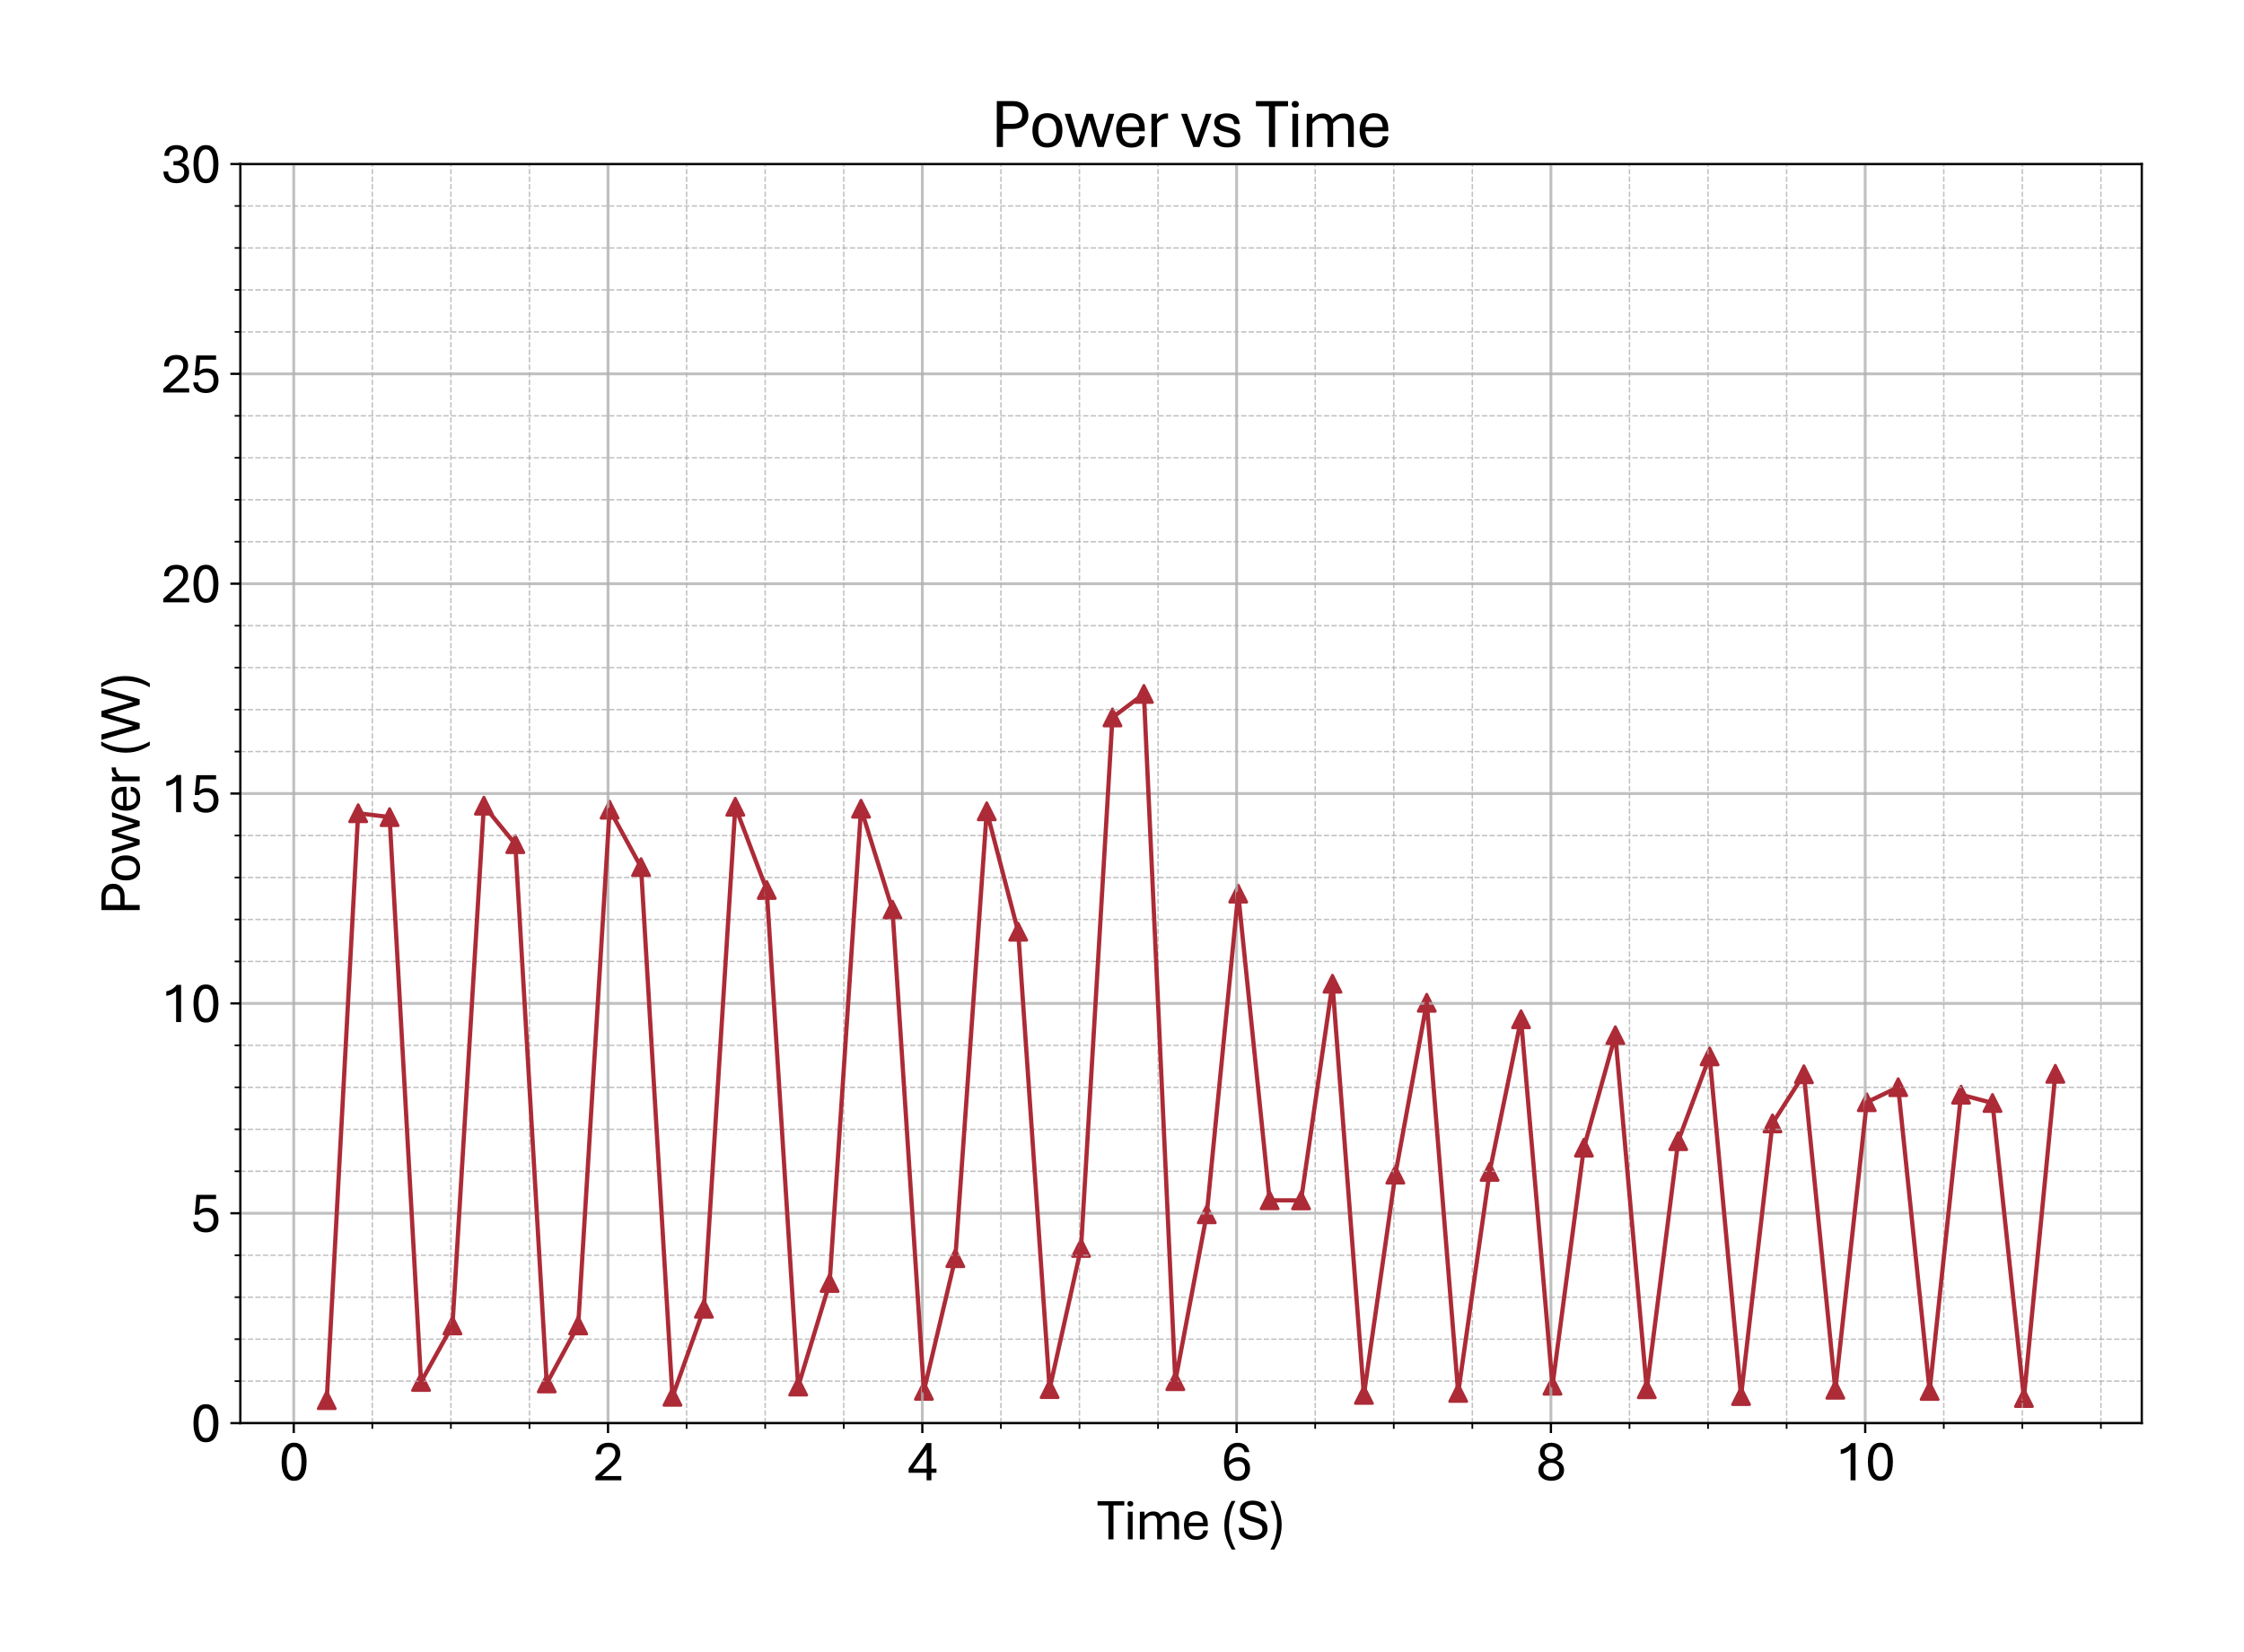 <?xml version="1.0" encoding="utf-8" standalone="no"?>
<!DOCTYPE svg PUBLIC "-//W3C//DTD SVG 1.1//EN"
  "http://www.w3.org/Graphics/SVG/1.1/DTD/svg11.dtd">
<svg xmlns:xlink="http://www.w3.org/1999/xlink" width="790.228pt" height="581.771pt" viewBox="0 0 790.228 581.771" xmlns="http://www.w3.org/2000/svg" version="1.1">
 <defs>
  <style type="text/css">*{stroke-linejoin: round; stroke-linecap: butt}</style>
 </defs>
 <g id="figure_1">
  <g id="patch_1">
   <path d="M 0 581.771 
L 790.228 581.771 
L 790.228 0 
L 0 0 
z
" style="fill: #ffffff"/>
  </g>
  <g id="axes_1">
   <g id="patch_2">
    <path d="M 84.628 501.293 
L 754.228 501.293 
L 754.228 57.773 
L 84.628 57.773 
z
" style="fill: #ffffff"/>
   </g>
   <g id="PathCollection_1">
    <defs>
     <path id="m6d8059a007" d="M 0 -3 
L -3 3 
L 3 3 
z
" style="stroke: #ac2b37"/>
    </defs>
    <g clip-path="url(#p58ce7a66bc)">
     <use xlink:href="#m6d8059a007" x="115.064" y="493.206" style="fill: #ac2b37; stroke: #ac2b37"/>
     <use xlink:href="#m6d8059a007" x="126.132" y="286.466" style="fill: #ac2b37; stroke: #ac2b37"/>
     <use xlink:href="#m6d8059a007" x="137.2" y="287.826" style="fill: #ac2b37; stroke: #ac2b37"/>
     <use xlink:href="#m6d8059a007" x="148.268" y="486.804" style="fill: #ac2b37; stroke: #ac2b37"/>
     <use xlink:href="#m6d8059a007" x="159.336" y="466.89" style="fill: #ac2b37; stroke: #ac2b37"/>
     <use xlink:href="#m6d8059a007" x="170.403" y="283.805" style="fill: #ac2b37; stroke: #ac2b37"/>
     <use xlink:href="#m6d8059a007" x="181.471" y="297.362" style="fill: #ac2b37; stroke: #ac2b37"/>
     <use xlink:href="#m6d8059a007" x="192.539" y="487.322" style="fill: #ac2b37; stroke: #ac2b37"/>
     <use xlink:href="#m6d8059a007" x="203.607" y="466.89" style="fill: #ac2b37; stroke: #ac2b37"/>
     <use xlink:href="#m6d8059a007" x="214.674" y="285.21" style="fill: #ac2b37; stroke: #ac2b37"/>
     <use xlink:href="#m6d8059a007" x="225.742" y="305.449" style="fill: #ac2b37; stroke: #ac2b37"/>
     <use xlink:href="#m6d8059a007" x="236.81" y="492.023" style="fill: #ac2b37; stroke: #ac2b37"/>
     <use xlink:href="#m6d8059a007" x="247.878" y="461.021" style="fill: #ac2b37; stroke: #ac2b37"/>
     <use xlink:href="#m6d8059a007" x="258.945" y="284.175" style="fill: #ac2b37; stroke: #ac2b37"/>
     <use xlink:href="#m6d8059a007" x="270.013" y="313.491" style="fill: #ac2b37; stroke: #ac2b37"/>
     <use xlink:href="#m6d8059a007" x="281.081" y="488.43" style="fill: #ac2b37; stroke: #ac2b37"/>
     <use xlink:href="#m6d8059a007" x="292.149" y="451.944" style="fill: #ac2b37; stroke: #ac2b37"/>
     <use xlink:href="#m6d8059a007" x="303.217" y="284.87" style="fill: #ac2b37; stroke: #ac2b37"/>
     <use xlink:href="#m6d8059a007" x="314.284" y="320.425" style="fill: #ac2b37; stroke: #ac2b37"/>
     <use xlink:href="#m6d8059a007" x="325.352" y="489.924" style="fill: #ac2b37; stroke: #ac2b37"/>
     <use xlink:href="#m6d8059a007" x="336.42" y="443.191" style="fill: #ac2b37; stroke: #ac2b37"/>
     <use xlink:href="#m6d8059a007" x="347.488" y="285.786" style="fill: #ac2b37; stroke: #ac2b37"/>
     <use xlink:href="#m6d8059a007" x="358.555" y="328.201" style="fill: #ac2b37; stroke: #ac2b37"/>
     <use xlink:href="#m6d8059a007" x="369.623" y="489.317" style="fill: #ac2b37; stroke: #ac2b37"/>
     <use xlink:href="#m6d8059a007" x="380.691" y="439.599" style="fill: #ac2b37; stroke: #ac2b37"/>
     <use xlink:href="#m6d8059a007" x="391.759" y="252.714" style="fill: #ac2b37; stroke: #ac2b37"/>
     <use xlink:href="#m6d8059a007" x="402.826" y="244.435" style="fill: #ac2b37; stroke: #ac2b37"/>
     <use xlink:href="#m6d8059a007" x="413.894" y="486.523" style="fill: #ac2b37; stroke: #ac2b37"/>
     <use xlink:href="#m6d8059a007" x="424.962" y="427.727" style="fill: #ac2b37; stroke: #ac2b37"/>
     <use xlink:href="#m6d8059a007" x="436.03" y="314.778" style="fill: #ac2b37; stroke: #ac2b37"/>
     <use xlink:href="#m6d8059a007" x="447.098" y="422.804" style="fill: #ac2b37; stroke: #ac2b37"/>
     <use xlink:href="#m6d8059a007" x="458.165" y="422.834" style="fill: #ac2b37; stroke: #ac2b37"/>
     <use xlink:href="#m6d8059a007" x="469.233" y="346.519" style="fill: #ac2b37; stroke: #ac2b37"/>
     <use xlink:href="#m6d8059a007" x="480.301" y="491.358" style="fill: #ac2b37; stroke: #ac2b37"/>
     <use xlink:href="#m6d8059a007" x="491.369" y="413.771" style="fill: #ac2b37; stroke: #ac2b37"/>
     <use xlink:href="#m6d8059a007" x="502.436" y="353.231" style="fill: #ac2b37; stroke: #ac2b37"/>
     <use xlink:href="#m6d8059a007" x="513.504" y="490.663" style="fill: #ac2b37; stroke: #ac2b37"/>
     <use xlink:href="#m6d8059a007" x="524.572" y="412.81" style="fill: #ac2b37; stroke: #ac2b37"/>
     <use xlink:href="#m6d8059a007" x="535.64" y="359.041" style="fill: #ac2b37; stroke: #ac2b37"/>
     <use xlink:href="#m6d8059a007" x="546.707" y="488.12" style="fill: #ac2b37; stroke: #ac2b37"/>
     <use xlink:href="#m6d8059a007" x="557.775" y="404.25" style="fill: #ac2b37; stroke: #ac2b37"/>
     <use xlink:href="#m6d8059a007" x="568.843" y="364.674" style="fill: #ac2b37; stroke: #ac2b37"/>
     <use xlink:href="#m6d8059a007" x="579.911" y="489.377" style="fill: #ac2b37; stroke: #ac2b37"/>
     <use xlink:href="#m6d8059a007" x="590.979" y="401.974" style="fill: #ac2b37; stroke: #ac2b37"/>
     <use xlink:href="#m6d8059a007" x="602.046" y="372.125" style="fill: #ac2b37; stroke: #ac2b37"/>
     <use xlink:href="#m6d8059a007" x="613.114" y="491.772" style="fill: #ac2b37; stroke: #ac2b37"/>
     <use xlink:href="#m6d8059a007" x="624.182" y="395.72" style="fill: #ac2b37; stroke: #ac2b37"/>
     <use xlink:href="#m6d8059a007" x="635.25" y="378.423" style="fill: #ac2b37; stroke: #ac2b37"/>
     <use xlink:href="#m6d8059a007" x="646.317" y="489.539" style="fill: #ac2b37; stroke: #ac2b37"/>
     <use xlink:href="#m6d8059a007" x="657.385" y="388.269" style="fill: #ac2b37; stroke: #ac2b37"/>
     <use xlink:href="#m6d8059a007" x="668.453" y="382.961" style="fill: #ac2b37; stroke: #ac2b37"/>
     <use xlink:href="#m6d8059a007" x="679.521" y="489.968" style="fill: #ac2b37; stroke: #ac2b37"/>
     <use xlink:href="#m6d8059a007" x="690.588" y="385.608" style="fill: #ac2b37; stroke: #ac2b37"/>
     <use xlink:href="#m6d8059a007" x="701.656" y="388.535" style="fill: #ac2b37; stroke: #ac2b37"/>
     <use xlink:href="#m6d8059a007" x="712.724" y="492.452" style="fill: #ac2b37; stroke: #ac2b37"/>
     <use xlink:href="#m6d8059a007" x="723.792" y="378.26" style="fill: #ac2b37; stroke: #ac2b37"/>
    </g>
   </g>
   <g id="matplotlib.axis_1">
    <g id="xtick_1">
     <g id="line2d_1">
      <path d="M 103.443 501.293 
L 103.443 57.773 
" clip-path="url(#p58ce7a66bc)" style="fill: none; stroke: #b0b0b0; stroke-opacity: 0.8; stroke-linecap: square"/>
     </g>
     <g id="line2d_2">
      <defs>
       <path id="m9c17722f0d" d="M 0 0 
L 0 3.5 
" style="stroke: #000000; stroke-width: 0.8"/>
      </defs>
      <g>
       <use xlink:href="#m9c17722f0d" x="103.443" y="501.293" style="stroke: #000000; stroke-width: 0.8"/>
      </g>
     </g>
     <g id="text_1">
      <!-- 0 -->
      <g transform="translate(98.214 521.436) scale(0.2 -0.2)">
       <defs>
        <path id="AptosDisplay-30" d="M 1672 -56 
Q 1291 -56 1028 105 
Q 766 266 605 552 
Q 444 838 372 1216 
Q 300 1594 300 2031 
Q 300 2475 372 2856 
Q 444 3238 605 3525 
Q 766 3813 1028 3973 
Q 1291 4134 1672 4134 
Q 2053 4134 2317 3975 
Q 2581 3816 2742 3527 
Q 2903 3238 2975 2858 
Q 3047 2478 3047 2038 
Q 3047 1597 2975 1217 
Q 2903 838 2742 552 
Q 2581 266 2318 105 
Q 2056 -56 1672 -56 
z
M 1672 409 
Q 1916 409 2073 550 
Q 2231 691 2322 925 
Q 2413 1159 2448 1448 
Q 2484 1738 2484 2038 
Q 2484 2338 2448 2628 
Q 2413 2919 2322 3153 
Q 2231 3388 2073 3527 
Q 1916 3666 1669 3666 
Q 1428 3666 1268 3527 
Q 1109 3388 1020 3153 
Q 931 2919 893 2628 
Q 856 2338 856 2038 
Q 856 1741 893 1450 
Q 931 1159 1020 925 
Q 1109 691 1268 550 
Q 1428 409 1672 409 
z
" transform="scale(0.016)"/>
       </defs>
       <use xlink:href="#AptosDisplay-30"/>
      </g>
     </g>
    </g>
    <g id="xtick_2">
     <g id="line2d_3">
      <path d="M 214.121 501.293 
L 214.121 57.773 
" clip-path="url(#p58ce7a66bc)" style="fill: none; stroke: #b0b0b0; stroke-opacity: 0.8; stroke-linecap: square"/>
     </g>
     <g id="line2d_4">
      <g>
       <use xlink:href="#m9c17722f0d" x="214.121" y="501.293" style="stroke: #000000; stroke-width: 0.8"/>
      </g>
     </g>
     <g id="text_2">
      <!-- 2 -->
      <g transform="translate(208.891 521.436) scale(0.2 -0.2)">
       <defs>
        <path id="AptosDisplay-32" d="M 247 0 
L 247 413 
L 1725 1741 
Q 2100 2081 2269 2351 
Q 2438 2622 2438 2938 
Q 2438 3256 2263 3461 
Q 2088 3666 1691 3666 
Q 1247 3666 1055 3439 
Q 863 3213 863 2869 
L 341 2869 
Q 341 3250 491 3534 
Q 641 3819 941 3975 
Q 1241 4131 1691 4131 
Q 2103 4131 2390 3986 
Q 2678 3841 2828 3578 
Q 2978 3316 2978 2959 
Q 2978 2638 2853 2375 
Q 2728 2113 2517 1883 
Q 2306 1653 2044 1425 
L 959 463 
L 3097 463 
L 3097 0 
L 247 0 
z
" transform="scale(0.016)"/>
       </defs>
       <use xlink:href="#AptosDisplay-32"/>
      </g>
     </g>
    </g>
    <g id="xtick_3">
     <g id="line2d_5">
      <path d="M 324.799 501.293 
L 324.799 57.773 
" clip-path="url(#p58ce7a66bc)" style="fill: none; stroke: #b0b0b0; stroke-opacity: 0.8; stroke-linecap: square"/>
     </g>
     <g id="line2d_6">
      <g>
       <use xlink:href="#m9c17722f0d" x="324.799" y="501.293" style="stroke: #000000; stroke-width: 0.8"/>
      </g>
     </g>
     <g id="text_3">
      <!-- 4 -->
      <g transform="translate(319.569 521.436) scale(0.2 -0.2)">
       <defs>
        <path id="AptosDisplay-34" d="M 2106 0 
L 2106 825 
L 125 825 
L 125 1297 
L 2100 4103 
L 2631 4103 
L 2631 1284 
L 3191 1284 
L 3191 825 
L 2631 825 
L 2631 0 
L 2106 0 
z
M 638 1284 
L 2113 1284 
L 2113 3369 
L 638 1284 
z
" transform="scale(0.016)"/>
       </defs>
       <use xlink:href="#AptosDisplay-34"/>
      </g>
     </g>
    </g>
    <g id="xtick_4">
     <g id="line2d_7">
      <path d="M 435.476 501.293 
L 435.476 57.773 
" clip-path="url(#p58ce7a66bc)" style="fill: none; stroke: #b0b0b0; stroke-opacity: 0.8; stroke-linecap: square"/>
     </g>
     <g id="line2d_8">
      <g>
       <use xlink:href="#m9c17722f0d" x="435.476" y="501.293" style="stroke: #000000; stroke-width: 0.8"/>
      </g>
     </g>
     <g id="text_4">
      <!-- 6 -->
      <g transform="translate(430.247 521.436) scale(0.2 -0.2)">
       <defs>
        <path id="AptosDisplay-36" d="M 1759 -56 
Q 1325 -56 984 151 
Q 644 359 447 815 
Q 250 1272 250 2013 
Q 250 2738 439 3206 
Q 628 3675 968 3903 
Q 1309 4131 1759 4131 
Q 2253 4131 2595 3875 
Q 2938 3619 3034 3097 
L 2503 3097 
Q 2441 3388 2250 3534 
Q 2059 3681 1759 3681 
Q 1306 3681 1047 3279 
Q 788 2878 788 2013 
L 788 1850 
Q 788 1313 922 992 
Q 1056 672 1279 531 
Q 1503 391 1763 391 
Q 2175 391 2369 644 
Q 2563 897 2563 1272 
Q 2563 1650 2373 1869 
Q 2184 2088 1838 2088 
Q 1422 2088 1114 1897 
Q 806 1706 644 1456 
L 597 1856 
Q 728 2047 922 2201 
Q 1116 2356 1362 2447 
Q 1609 2538 1909 2538 
Q 2253 2538 2523 2395 
Q 2794 2253 2951 1975 
Q 3109 1697 3109 1291 
Q 3109 897 2951 592 
Q 2794 288 2492 116 
Q 2191 -56 1759 -56 
z
" transform="scale(0.016)"/>
       </defs>
       <use xlink:href="#AptosDisplay-36"/>
      </g>
     </g>
    </g>
    <g id="xtick_5">
     <g id="line2d_9">
      <path d="M 546.154 501.293 
L 546.154 57.773 
" clip-path="url(#p58ce7a66bc)" style="fill: none; stroke: #b0b0b0; stroke-opacity: 0.8; stroke-linecap: square"/>
     </g>
     <g id="line2d_10">
      <g>
       <use xlink:href="#m9c17722f0d" x="546.154" y="501.293" style="stroke: #000000; stroke-width: 0.8"/>
      </g>
     </g>
     <g id="text_5">
      <!-- 8 -->
      <g transform="translate(540.924 521.436) scale(0.2 -0.2)">
       <defs>
        <path id="AptosDisplay-38" d="M 1675 -56 
Q 1391 -56 1137 16 
Q 884 88 686 234 
Q 488 381 373 606 
Q 259 831 259 1141 
Q 259 1531 495 1797 
Q 731 2063 1084 2150 
Q 781 2250 604 2490 
Q 428 2731 428 3081 
Q 428 3447 609 3681 
Q 791 3916 1075 4025 
Q 1359 4134 1669 4134 
Q 1981 4134 2265 4023 
Q 2550 3913 2733 3680 
Q 2916 3447 2916 3081 
Q 2916 2725 2716 2481 
Q 2516 2238 2238 2150 
Q 2606 2063 2843 1800 
Q 3081 1538 3081 1141 
Q 3081 831 2968 606 
Q 2856 381 2661 234 
Q 2466 88 2211 16 
Q 1956 -56 1675 -56 
z
M 1672 388 
Q 1909 388 2109 470 
Q 2309 553 2429 725 
Q 2550 897 2550 1163 
Q 2550 1416 2426 1587 
Q 2303 1759 2104 1846 
Q 1906 1934 1672 1928 
Q 1453 1934 1253 1850 
Q 1053 1766 926 1594 
Q 800 1422 800 1163 
Q 800 775 1058 581 
Q 1316 388 1672 388 
z
M 1672 2363 
Q 1863 2356 2030 2434 
Q 2197 2513 2300 2667 
Q 2403 2822 2403 3050 
Q 2403 3388 2189 3544 
Q 1975 3700 1675 3700 
Q 1484 3700 1317 3631 
Q 1150 3563 1047 3419 
Q 944 3275 944 3050 
Q 944 2825 1048 2670 
Q 1153 2516 1320 2436 
Q 1488 2356 1672 2363 
z
" transform="scale(0.016)"/>
       </defs>
       <use xlink:href="#AptosDisplay-38"/>
      </g>
     </g>
    </g>
    <g id="xtick_6">
     <g id="line2d_11">
      <path d="M 656.832 501.293 
L 656.832 57.773 
" clip-path="url(#p58ce7a66bc)" style="fill: none; stroke: #b0b0b0; stroke-opacity: 0.8; stroke-linecap: square"/>
     </g>
     <g id="line2d_12">
      <g>
       <use xlink:href="#m9c17722f0d" x="656.832" y="501.293" style="stroke: #000000; stroke-width: 0.8"/>
      </g>
     </g>
     <g id="text_6">
      <!-- 10 -->
      <g transform="translate(646.372 521.436) scale(0.2 -0.2)">
       <defs>
        <path id="AptosDisplay-31" d="M 1659 0 
L 1659 3425 
Q 1575 3309 1420 3201 
Q 1266 3094 1052 3009 
Q 838 2925 578 2888 
L 578 3381 
Q 834 3425 1057 3540 
Q 1281 3656 1453 3806 
Q 1625 3956 1719 4094 
L 2206 4094 
L 2206 0 
L 1659 0 
z
" transform="scale(0.016)"/>
       </defs>
       <use xlink:href="#AptosDisplay-31"/>
       <use xlink:href="#AptosDisplay-30" x="52.295"/>
      </g>
     </g>
    </g>
    <g id="xtick_7">
     <g id="line2d_13">
      <path d="M 131.113 501.293 
L 131.113 57.773 
" clip-path="url(#p58ce7a66bc)" style="fill: none; stroke-dasharray: 1.85,0.8; stroke-dashoffset: 0; stroke: #b0b0b0; stroke-opacity: 0.8; stroke-width: 0.5"/>
     </g>
     <g id="line2d_14">
      <defs>
       <path id="m9aaca97624" d="M 0 0 
L 0 2 
" style="stroke: #000000; stroke-width: 0.6"/>
      </defs>
      <g>
       <use xlink:href="#m9aaca97624" x="131.113" y="501.293" style="stroke: #000000; stroke-width: 0.6"/>
      </g>
     </g>
    </g>
    <g id="xtick_8">
     <g id="line2d_15">
      <path d="M 158.782 501.293 
L 158.782 57.773 
" clip-path="url(#p58ce7a66bc)" style="fill: none; stroke-dasharray: 1.85,0.8; stroke-dashoffset: 0; stroke: #b0b0b0; stroke-opacity: 0.8; stroke-width: 0.5"/>
     </g>
     <g id="line2d_16">
      <g>
       <use xlink:href="#m9aaca97624" x="158.782" y="501.293" style="stroke: #000000; stroke-width: 0.6"/>
      </g>
     </g>
    </g>
    <g id="xtick_9">
     <g id="line2d_17">
      <path d="M 186.452 501.293 
L 186.452 57.773 
" clip-path="url(#p58ce7a66bc)" style="fill: none; stroke-dasharray: 1.85,0.8; stroke-dashoffset: 0; stroke: #b0b0b0; stroke-opacity: 0.8; stroke-width: 0.5"/>
     </g>
     <g id="line2d_18">
      <g>
       <use xlink:href="#m9aaca97624" x="186.452" y="501.293" style="stroke: #000000; stroke-width: 0.6"/>
      </g>
     </g>
    </g>
    <g id="xtick_10">
     <g id="line2d_19">
      <path d="M 241.79 501.293 
L 241.79 57.773 
" clip-path="url(#p58ce7a66bc)" style="fill: none; stroke-dasharray: 1.85,0.8; stroke-dashoffset: 0; stroke: #b0b0b0; stroke-opacity: 0.8; stroke-width: 0.5"/>
     </g>
     <g id="line2d_20">
      <g>
       <use xlink:href="#m9aaca97624" x="241.79" y="501.293" style="stroke: #000000; stroke-width: 0.6"/>
      </g>
     </g>
    </g>
    <g id="xtick_11">
     <g id="line2d_21">
      <path d="M 269.46 501.293 
L 269.46 57.773 
" clip-path="url(#p58ce7a66bc)" style="fill: none; stroke-dasharray: 1.85,0.8; stroke-dashoffset: 0; stroke: #b0b0b0; stroke-opacity: 0.8; stroke-width: 0.5"/>
     </g>
     <g id="line2d_22">
      <g>
       <use xlink:href="#m9aaca97624" x="269.46" y="501.293" style="stroke: #000000; stroke-width: 0.6"/>
      </g>
     </g>
    </g>
    <g id="xtick_12">
     <g id="line2d_23">
      <path d="M 297.129 501.293 
L 297.129 57.773 
" clip-path="url(#p58ce7a66bc)" style="fill: none; stroke-dasharray: 1.85,0.8; stroke-dashoffset: 0; stroke: #b0b0b0; stroke-opacity: 0.8; stroke-width: 0.5"/>
     </g>
     <g id="line2d_24">
      <g>
       <use xlink:href="#m9aaca97624" x="297.129" y="501.293" style="stroke: #000000; stroke-width: 0.6"/>
      </g>
     </g>
    </g>
    <g id="xtick_13">
     <g id="line2d_25">
      <path d="M 352.468 501.293 
L 352.468 57.773 
" clip-path="url(#p58ce7a66bc)" style="fill: none; stroke-dasharray: 1.85,0.8; stroke-dashoffset: 0; stroke: #b0b0b0; stroke-opacity: 0.8; stroke-width: 0.5"/>
     </g>
     <g id="line2d_26">
      <g>
       <use xlink:href="#m9aaca97624" x="352.468" y="501.293" style="stroke: #000000; stroke-width: 0.6"/>
      </g>
     </g>
    </g>
    <g id="xtick_14">
     <g id="line2d_27">
      <path d="M 380.138 501.293 
L 380.138 57.773 
" clip-path="url(#p58ce7a66bc)" style="fill: none; stroke-dasharray: 1.85,0.8; stroke-dashoffset: 0; stroke: #b0b0b0; stroke-opacity: 0.8; stroke-width: 0.5"/>
     </g>
     <g id="line2d_28">
      <g>
       <use xlink:href="#m9aaca97624" x="380.138" y="501.293" style="stroke: #000000; stroke-width: 0.6"/>
      </g>
     </g>
    </g>
    <g id="xtick_15">
     <g id="line2d_29">
      <path d="M 407.807 501.293 
L 407.807 57.773 
" clip-path="url(#p58ce7a66bc)" style="fill: none; stroke-dasharray: 1.85,0.8; stroke-dashoffset: 0; stroke: #b0b0b0; stroke-opacity: 0.8; stroke-width: 0.5"/>
     </g>
     <g id="line2d_30">
      <g>
       <use xlink:href="#m9aaca97624" x="407.807" y="501.293" style="stroke: #000000; stroke-width: 0.6"/>
      </g>
     </g>
    </g>
    <g id="xtick_16">
     <g id="line2d_31">
      <path d="M 463.146 501.293 
L 463.146 57.773 
" clip-path="url(#p58ce7a66bc)" style="fill: none; stroke-dasharray: 1.85,0.8; stroke-dashoffset: 0; stroke: #b0b0b0; stroke-opacity: 0.8; stroke-width: 0.5"/>
     </g>
     <g id="line2d_32">
      <g>
       <use xlink:href="#m9aaca97624" x="463.146" y="501.293" style="stroke: #000000; stroke-width: 0.6"/>
      </g>
     </g>
    </g>
    <g id="xtick_17">
     <g id="line2d_33">
      <path d="M 490.815 501.293 
L 490.815 57.773 
" clip-path="url(#p58ce7a66bc)" style="fill: none; stroke-dasharray: 1.85,0.8; stroke-dashoffset: 0; stroke: #b0b0b0; stroke-opacity: 0.8; stroke-width: 0.5"/>
     </g>
     <g id="line2d_34">
      <g>
       <use xlink:href="#m9aaca97624" x="490.815" y="501.293" style="stroke: #000000; stroke-width: 0.6"/>
      </g>
     </g>
    </g>
    <g id="xtick_18">
     <g id="line2d_35">
      <path d="M 518.485 501.293 
L 518.485 57.773 
" clip-path="url(#p58ce7a66bc)" style="fill: none; stroke-dasharray: 1.85,0.8; stroke-dashoffset: 0; stroke: #b0b0b0; stroke-opacity: 0.8; stroke-width: 0.5"/>
     </g>
     <g id="line2d_36">
      <g>
       <use xlink:href="#m9aaca97624" x="518.485" y="501.293" style="stroke: #000000; stroke-width: 0.6"/>
      </g>
     </g>
    </g>
    <g id="xtick_19">
     <g id="line2d_37">
      <path d="M 573.823 501.293 
L 573.823 57.773 
" clip-path="url(#p58ce7a66bc)" style="fill: none; stroke-dasharray: 1.85,0.8; stroke-dashoffset: 0; stroke: #b0b0b0; stroke-opacity: 0.8; stroke-width: 0.5"/>
     </g>
     <g id="line2d_38">
      <g>
       <use xlink:href="#m9aaca97624" x="573.823" y="501.293" style="stroke: #000000; stroke-width: 0.6"/>
      </g>
     </g>
    </g>
    <g id="xtick_20">
     <g id="line2d_39">
      <path d="M 601.493 501.293 
L 601.493 57.773 
" clip-path="url(#p58ce7a66bc)" style="fill: none; stroke-dasharray: 1.85,0.8; stroke-dashoffset: 0; stroke: #b0b0b0; stroke-opacity: 0.8; stroke-width: 0.5"/>
     </g>
     <g id="line2d_40">
      <g>
       <use xlink:href="#m9aaca97624" x="601.493" y="501.293" style="stroke: #000000; stroke-width: 0.6"/>
      </g>
     </g>
    </g>
    <g id="xtick_21">
     <g id="line2d_41">
      <path d="M 629.162 501.293 
L 629.162 57.773 
" clip-path="url(#p58ce7a66bc)" style="fill: none; stroke-dasharray: 1.85,0.8; stroke-dashoffset: 0; stroke: #b0b0b0; stroke-opacity: 0.8; stroke-width: 0.5"/>
     </g>
     <g id="line2d_42">
      <g>
       <use xlink:href="#m9aaca97624" x="629.162" y="501.293" style="stroke: #000000; stroke-width: 0.6"/>
      </g>
     </g>
    </g>
    <g id="xtick_22">
     <g id="line2d_43">
      <path d="M 684.501 501.293 
L 684.501 57.773 
" clip-path="url(#p58ce7a66bc)" style="fill: none; stroke-dasharray: 1.85,0.8; stroke-dashoffset: 0; stroke: #b0b0b0; stroke-opacity: 0.8; stroke-width: 0.5"/>
     </g>
     <g id="line2d_44">
      <g>
       <use xlink:href="#m9aaca97624" x="684.501" y="501.293" style="stroke: #000000; stroke-width: 0.6"/>
      </g>
     </g>
    </g>
    <g id="xtick_23">
     <g id="line2d_45">
      <path d="M 712.171 501.293 
L 712.171 57.773 
" clip-path="url(#p58ce7a66bc)" style="fill: none; stroke-dasharray: 1.85,0.8; stroke-dashoffset: 0; stroke: #b0b0b0; stroke-opacity: 0.8; stroke-width: 0.5"/>
     </g>
     <g id="line2d_46">
      <g>
       <use xlink:href="#m9aaca97624" x="712.171" y="501.293" style="stroke: #000000; stroke-width: 0.6"/>
      </g>
     </g>
    </g>
    <g id="xtick_24">
     <g id="line2d_47">
      <path d="M 739.84 501.293 
L 739.84 57.773 
" clip-path="url(#p58ce7a66bc)" style="fill: none; stroke-dasharray: 1.85,0.8; stroke-dashoffset: 0; stroke: #b0b0b0; stroke-opacity: 0.8; stroke-width: 0.5"/>
     </g>
     <g id="line2d_48">
      <g>
       <use xlink:href="#m9aaca97624" x="739.84" y="501.293" style="stroke: #000000; stroke-width: 0.6"/>
      </g>
     </g>
    </g>
    <g id="text_7">
     <!-- Time (S) -->
     <g transform="translate(386.337 542.246) scale(0.2 -0.2)">
      <defs>
       <path id="AptosDisplay-54" d="M 1244 0 
L 1244 3734 
L 50 3734 
L 50 4206 
L 2997 4206 
L 2997 3734 
L 1806 3734 
L 1806 0 
L 1244 0 
z
" transform="scale(0.016)"/>
       <path id="AptosDisplay-69" d="M 413 0 
L 413 3044 
L 934 3044 
L 934 0 
L 413 0 
z
M 675 3616 
Q 525 3616 437 3702 
Q 350 3788 350 3919 
Q 350 4050 437 4136 
Q 525 4222 675 4222 
Q 822 4222 912 4136 
Q 1003 4050 1003 3919 
Q 1003 3788 912 3702 
Q 822 3616 675 3616 
z
" transform="scale(0.016)"/>
       <path id="AptosDisplay-6d" d="M 413 0 
L 413 3044 
L 919 3044 
L 931 2575 
Q 1063 2756 1303 2914 
Q 1544 3072 1903 3072 
Q 2403 3072 2618 2778 
Q 2834 2484 2834 1963 
L 2834 0 
L 2316 0 
L 2316 1891 
Q 2316 2106 2275 2275 
Q 2234 2444 2120 2539 
Q 2006 2634 1788 2634 
Q 1488 2634 1277 2482 
Q 1066 2331 934 2156 
L 934 0 
L 413 0 
z
M 4206 0 
L 4206 1891 
Q 4206 2106 4164 2275 
Q 4122 2444 4009 2539 
Q 3897 2634 3681 2634 
Q 3381 2634 3165 2484 
Q 2950 2334 2822 2159 
L 2744 2544 
Q 2916 2741 3175 2906 
Q 3434 3072 3800 3072 
Q 4291 3072 4509 2778 
Q 4728 2484 4728 1963 
L 4728 0 
L 4206 0 
z
" transform="scale(0.016)"/>
       <path id="AptosDisplay-65" d="M 1663 -56 
Q 1188 -56 878 151 
Q 569 359 417 717 
Q 266 1075 266 1522 
Q 266 1988 412 2342 
Q 559 2697 857 2897 
Q 1156 3097 1606 3097 
Q 2209 3097 2550 2722 
Q 2891 2347 2891 1644 
Q 2891 1597 2889 1533 
Q 2888 1469 2881 1441 
L 791 1441 
Q 794 1144 881 895 
Q 969 647 1161 497 
Q 1353 347 1663 347 
Q 1997 347 2183 511 
Q 2369 675 2378 984 
L 2894 984 
Q 2884 663 2732 430 
Q 2581 197 2309 70 
Q 2038 -56 1663 -56 
z
M 794 1822 
L 2375 1822 
Q 2366 2247 2166 2472 
Q 1966 2697 1606 2697 
Q 1241 2697 1036 2473 
Q 831 2250 794 1822 
z
" transform="scale(0.016)"/>
       <path id="AptosDisplay-20" transform="scale(0.016)"/>
       <path id="AptosDisplay-28" d="M 1219 -1116 
Q 969 -678 787 -267 
Q 606 144 511 581 
Q 416 1019 416 1528 
Q 416 2028 509 2486 
Q 603 2944 783 3378 
Q 963 3813 1219 4231 
L 1647 4231 
Q 1278 3600 1101 2886 
Q 925 2172 925 1428 
Q 925 766 1125 103 
Q 1325 -559 1647 -1116 
L 1219 -1116 
z
" transform="scale(0.016)"/>
       <path id="AptosDisplay-53" d="M 1778 -56 
Q 1328 -56 962 81 
Q 597 219 384 512 
Q 172 806 172 1275 
L 734 1275 
Q 738 941 883 750 
Q 1028 559 1267 481 
Q 1506 403 1794 403 
Q 2063 403 2283 483 
Q 2503 563 2634 723 
Q 2766 884 2766 1134 
Q 2766 1356 2662 1497 
Q 2559 1638 2321 1742 
Q 2084 1847 1678 1950 
Q 1203 2075 897 2223 
Q 591 2372 442 2594 
Q 294 2816 294 3156 
Q 294 3516 462 3761 
Q 631 4006 945 4134 
Q 1259 4263 1697 4263 
Q 2103 4263 2440 4131 
Q 2778 4000 2979 3737 
Q 3181 3475 3181 3084 
L 2616 3084 
Q 2622 3441 2356 3623 
Q 2091 3806 1700 3806 
Q 1300 3806 1073 3645 
Q 847 3484 847 3175 
Q 847 2991 944 2867 
Q 1041 2744 1280 2644 
Q 1519 2544 1941 2434 
Q 2428 2303 2731 2153 
Q 3034 2003 3178 1768 
Q 3322 1534 3322 1153 
Q 3322 747 3117 480 
Q 2913 213 2564 78 
Q 2216 -56 1778 -56 
z
" transform="scale(0.016)"/>
       <path id="AptosDisplay-29" d="M 234 -1116 
Q 609 -481 786 233 
Q 963 947 963 1694 
Q 963 2356 759 3015 
Q 556 3675 234 4231 
L 663 4231 
Q 919 3800 1098 3389 
Q 1278 2978 1373 2540 
Q 1469 2103 1469 1594 
Q 1469 1094 1375 634 
Q 1281 175 1100 -259 
Q 919 -694 663 -1116 
L 234 -1116 
z
" transform="scale(0.016)"/>
      </defs>
      <use xlink:href="#AptosDisplay-54"/>
      <use xlink:href="#AptosDisplay-69" x="47.705"/>
      <use xlink:href="#AptosDisplay-6d" x="68.75"/>
      <use xlink:href="#AptosDisplay-65" x="148.73"/>
      <use xlink:href="#AptosDisplay-20" x="198.145"/>
      <use xlink:href="#AptosDisplay-28" x="217.432"/>
      <use xlink:href="#AptosDisplay-53" x="246.875"/>
      <use xlink:href="#AptosDisplay-29" x="301.465"/>
     </g>
    </g>
   </g>
   <g id="matplotlib.axis_2">
    <g id="ytick_1">
     <g id="line2d_49">
      <path d="M 84.628 501.293 
L 754.228 501.293 
" clip-path="url(#p58ce7a66bc)" style="fill: none; stroke: #b0b0b0; stroke-opacity: 0.8; stroke-linecap: square"/>
     </g>
     <g id="line2d_50">
      <defs>
       <path id="m109725d33d" d="M 0 0 
L -3.5 0 
" style="stroke: #000000; stroke-width: 0.8"/>
      </defs>
      <g>
       <use xlink:href="#m109725d33d" x="84.628" y="501.293" style="stroke: #000000; stroke-width: 0.8"/>
      </g>
     </g>
     <g id="text_8">
      <!-- 0 -->
      <g transform="translate(67.169 507.864) scale(0.2 -0.2)">
       <use xlink:href="#AptosDisplay-30"/>
      </g>
     </g>
    </g>
    <g id="ytick_2">
     <g id="line2d_51">
      <path d="M 84.628 427.373 
L 754.228 427.373 
" clip-path="url(#p58ce7a66bc)" style="fill: none; stroke: #b0b0b0; stroke-opacity: 0.8; stroke-linecap: square"/>
     </g>
     <g id="line2d_52">
      <g>
       <use xlink:href="#m109725d33d" x="84.628" y="427.373" style="stroke: #000000; stroke-width: 0.8"/>
      </g>
     </g>
     <g id="text_9">
      <!-- 5 -->
      <g transform="translate(67.169 433.944) scale(0.2 -0.2)">
       <defs>
        <path id="AptosDisplay-35" d="M 1669 -56 
Q 1278 -56 964 83 
Q 650 222 465 483 
Q 281 744 281 1113 
L 816 1113 
Q 816 778 1055 584 
Q 1294 391 1669 391 
Q 2069 391 2291 625 
Q 2513 859 2513 1319 
Q 2513 1772 2291 1989 
Q 2069 2206 1697 2206 
Q 1409 2206 1223 2123 
Q 1038 2041 916 1894 
L 444 1894 
L 622 4078 
L 2788 4078 
L 2788 3613 
L 1041 3613 
L 931 2322 
Q 1044 2453 1251 2550 
Q 1459 2647 1775 2647 
Q 2131 2647 2420 2506 
Q 2709 2366 2881 2072 
Q 3053 1778 3053 1319 
Q 3053 863 2875 558 
Q 2697 253 2384 98 
Q 2072 -56 1669 -56 
z
" transform="scale(0.016)"/>
       </defs>
       <use xlink:href="#AptosDisplay-35"/>
      </g>
     </g>
    </g>
    <g id="ytick_3">
     <g id="line2d_53">
      <path d="M 84.628 353.452 
L 754.228 353.452 
" clip-path="url(#p58ce7a66bc)" style="fill: none; stroke: #b0b0b0; stroke-opacity: 0.8; stroke-linecap: square"/>
     </g>
     <g id="line2d_54">
      <g>
       <use xlink:href="#m109725d33d" x="84.628" y="353.452" style="stroke: #000000; stroke-width: 0.8"/>
      </g>
     </g>
     <g id="text_10">
      <!-- 10 -->
      <g transform="translate(56.709 360.024) scale(0.2 -0.2)">
       <use xlink:href="#AptosDisplay-31"/>
       <use xlink:href="#AptosDisplay-30" x="52.295"/>
      </g>
     </g>
    </g>
    <g id="ytick_4">
     <g id="line2d_55">
      <path d="M 84.628 279.533 
L 754.228 279.533 
" clip-path="url(#p58ce7a66bc)" style="fill: none; stroke: #b0b0b0; stroke-opacity: 0.8; stroke-linecap: square"/>
     </g>
     <g id="line2d_56">
      <g>
       <use xlink:href="#m109725d33d" x="84.628" y="279.533" style="stroke: #000000; stroke-width: 0.8"/>
      </g>
     </g>
     <g id="text_11">
      <!-- 15 -->
      <g transform="translate(56.709 286.104) scale(0.2 -0.2)">
       <use xlink:href="#AptosDisplay-31"/>
       <use xlink:href="#AptosDisplay-35" x="52.295"/>
      </g>
     </g>
    </g>
    <g id="ytick_5">
     <g id="line2d_57">
      <path d="M 84.628 205.613 
L 754.228 205.613 
" clip-path="url(#p58ce7a66bc)" style="fill: none; stroke: #b0b0b0; stroke-opacity: 0.8; stroke-linecap: square"/>
     </g>
     <g id="line2d_58">
      <g>
       <use xlink:href="#m109725d33d" x="84.628" y="205.613" style="stroke: #000000; stroke-width: 0.8"/>
      </g>
     </g>
     <g id="text_12">
      <!-- 20 -->
      <g transform="translate(56.709 212.184) scale(0.2 -0.2)">
       <use xlink:href="#AptosDisplay-32"/>
       <use xlink:href="#AptosDisplay-30" x="52.295"/>
      </g>
     </g>
    </g>
    <g id="ytick_6">
     <g id="line2d_59">
      <path d="M 84.628 131.692 
L 754.228 131.692 
" clip-path="url(#p58ce7a66bc)" style="fill: none; stroke: #b0b0b0; stroke-opacity: 0.8; stroke-linecap: square"/>
     </g>
     <g id="line2d_60">
      <g>
       <use xlink:href="#m109725d33d" x="84.628" y="131.692" style="stroke: #000000; stroke-width: 0.8"/>
      </g>
     </g>
     <g id="text_13">
      <!-- 25 -->
      <g transform="translate(56.709 138.264) scale(0.2 -0.2)">
       <use xlink:href="#AptosDisplay-32"/>
       <use xlink:href="#AptosDisplay-35" x="52.295"/>
      </g>
     </g>
    </g>
    <g id="ytick_7">
     <g id="line2d_61">
      <path d="M 84.628 57.773 
L 754.228 57.773 
" clip-path="url(#p58ce7a66bc)" style="fill: none; stroke: #b0b0b0; stroke-opacity: 0.8; stroke-linecap: square"/>
     </g>
     <g id="line2d_62">
      <g>
       <use xlink:href="#m109725d33d" x="84.628" y="57.773" style="stroke: #000000; stroke-width: 0.8"/>
      </g>
     </g>
     <g id="text_14">
      <!-- 30 -->
      <g transform="translate(56.709 64.344) scale(0.2 -0.2)">
       <defs>
        <path id="AptosDisplay-33" d="M 1700 -56 
Q 1047 -56 655 275 
Q 263 606 263 1225 
L 781 1225 
Q 781 844 1023 617 
Q 1266 391 1697 391 
Q 2094 391 2322 581 
Q 2550 772 2550 1172 
Q 2550 1556 2297 1737 
Q 2044 1919 1609 1919 
L 1366 1919 
L 1366 2363 
L 1622 2363 
Q 2013 2363 2222 2555 
Q 2431 2747 2431 3066 
Q 2431 3372 2226 3526 
Q 2022 3681 1684 3681 
Q 1306 3681 1095 3481 
Q 884 3281 891 2956 
L 372 2956 
Q 372 3319 536 3583 
Q 700 3847 995 3990 
Q 1291 4134 1681 4134 
Q 2031 4134 2318 4017 
Q 2606 3900 2778 3670 
Q 2950 3441 2950 3097 
Q 2950 2738 2745 2498 
Q 2541 2259 2206 2166 
Q 2591 2097 2841 1836 
Q 3091 1575 3091 1150 
Q 3091 763 2916 494 
Q 2741 225 2428 84 
Q 2116 -56 1700 -56 
z
" transform="scale(0.016)"/>
       </defs>
       <use xlink:href="#AptosDisplay-33"/>
       <use xlink:href="#AptosDisplay-30" x="52.295"/>
      </g>
     </g>
    </g>
    <g id="ytick_8">
     <g id="line2d_63">
      <path d="M 84.628 486.509 
L 754.228 486.509 
" clip-path="url(#p58ce7a66bc)" style="fill: none; stroke-dasharray: 1.85,0.8; stroke-dashoffset: 0; stroke: #b0b0b0; stroke-opacity: 0.8; stroke-width: 0.5"/>
     </g>
     <g id="line2d_64">
      <defs>
       <path id="m450a199817" d="M 0 0 
L -2 0 
" style="stroke: #000000; stroke-width: 0.6"/>
      </defs>
      <g>
       <use xlink:href="#m450a199817" x="84.628" y="486.509" style="stroke: #000000; stroke-width: 0.6"/>
      </g>
     </g>
    </g>
    <g id="ytick_9">
     <g id="line2d_65">
      <path d="M 84.628 471.724 
L 754.228 471.724 
" clip-path="url(#p58ce7a66bc)" style="fill: none; stroke-dasharray: 1.85,0.8; stroke-dashoffset: 0; stroke: #b0b0b0; stroke-opacity: 0.8; stroke-width: 0.5"/>
     </g>
     <g id="line2d_66">
      <g>
       <use xlink:href="#m450a199817" x="84.628" y="471.724" style="stroke: #000000; stroke-width: 0.6"/>
      </g>
     </g>
    </g>
    <g id="ytick_10">
     <g id="line2d_67">
      <path d="M 84.628 456.94 
L 754.228 456.94 
" clip-path="url(#p58ce7a66bc)" style="fill: none; stroke-dasharray: 1.85,0.8; stroke-dashoffset: 0; stroke: #b0b0b0; stroke-opacity: 0.8; stroke-width: 0.5"/>
     </g>
     <g id="line2d_68">
      <g>
       <use xlink:href="#m450a199817" x="84.628" y="456.94" style="stroke: #000000; stroke-width: 0.6"/>
      </g>
     </g>
    </g>
    <g id="ytick_11">
     <g id="line2d_69">
      <path d="M 84.628 442.156 
L 754.228 442.156 
" clip-path="url(#p58ce7a66bc)" style="fill: none; stroke-dasharray: 1.85,0.8; stroke-dashoffset: 0; stroke: #b0b0b0; stroke-opacity: 0.8; stroke-width: 0.5"/>
     </g>
     <g id="line2d_70">
      <g>
       <use xlink:href="#m450a199817" x="84.628" y="442.156" style="stroke: #000000; stroke-width: 0.6"/>
      </g>
     </g>
    </g>
    <g id="ytick_12">
     <g id="line2d_71">
      <path d="M 84.628 412.589 
L 754.228 412.589 
" clip-path="url(#p58ce7a66bc)" style="fill: none; stroke-dasharray: 1.85,0.8; stroke-dashoffset: 0; stroke: #b0b0b0; stroke-opacity: 0.8; stroke-width: 0.5"/>
     </g>
     <g id="line2d_72">
      <g>
       <use xlink:href="#m450a199817" x="84.628" y="412.589" style="stroke: #000000; stroke-width: 0.6"/>
      </g>
     </g>
    </g>
    <g id="ytick_13">
     <g id="line2d_73">
      <path d="M 84.628 397.805 
L 754.228 397.805 
" clip-path="url(#p58ce7a66bc)" style="fill: none; stroke-dasharray: 1.85,0.8; stroke-dashoffset: 0; stroke: #b0b0b0; stroke-opacity: 0.8; stroke-width: 0.5"/>
     </g>
     <g id="line2d_74">
      <g>
       <use xlink:href="#m450a199817" x="84.628" y="397.805" style="stroke: #000000; stroke-width: 0.6"/>
      </g>
     </g>
    </g>
    <g id="ytick_14">
     <g id="line2d_75">
      <path d="M 84.628 383.021 
L 754.228 383.021 
" clip-path="url(#p58ce7a66bc)" style="fill: none; stroke-dasharray: 1.85,0.8; stroke-dashoffset: 0; stroke: #b0b0b0; stroke-opacity: 0.8; stroke-width: 0.5"/>
     </g>
     <g id="line2d_76">
      <g>
       <use xlink:href="#m450a199817" x="84.628" y="383.021" style="stroke: #000000; stroke-width: 0.6"/>
      </g>
     </g>
    </g>
    <g id="ytick_15">
     <g id="line2d_77">
      <path d="M 84.628 368.236 
L 754.228 368.236 
" clip-path="url(#p58ce7a66bc)" style="fill: none; stroke-dasharray: 1.85,0.8; stroke-dashoffset: 0; stroke: #b0b0b0; stroke-opacity: 0.8; stroke-width: 0.5"/>
     </g>
     <g id="line2d_78">
      <g>
       <use xlink:href="#m450a199817" x="84.628" y="368.236" style="stroke: #000000; stroke-width: 0.6"/>
      </g>
     </g>
    </g>
    <g id="ytick_16">
     <g id="line2d_79">
      <path d="M 84.628 338.668 
L 754.228 338.668 
" clip-path="url(#p58ce7a66bc)" style="fill: none; stroke-dasharray: 1.85,0.8; stroke-dashoffset: 0; stroke: #b0b0b0; stroke-opacity: 0.8; stroke-width: 0.5"/>
     </g>
     <g id="line2d_80">
      <g>
       <use xlink:href="#m450a199817" x="84.628" y="338.668" style="stroke: #000000; stroke-width: 0.6"/>
      </g>
     </g>
    </g>
    <g id="ytick_17">
     <g id="line2d_81">
      <path d="M 84.628 323.885 
L 754.228 323.885 
" clip-path="url(#p58ce7a66bc)" style="fill: none; stroke-dasharray: 1.85,0.8; stroke-dashoffset: 0; stroke: #b0b0b0; stroke-opacity: 0.8; stroke-width: 0.5"/>
     </g>
     <g id="line2d_82">
      <g>
       <use xlink:href="#m450a199817" x="84.628" y="323.885" style="stroke: #000000; stroke-width: 0.6"/>
      </g>
     </g>
    </g>
    <g id="ytick_18">
     <g id="line2d_83">
      <path d="M 84.628 309.101 
L 754.228 309.101 
" clip-path="url(#p58ce7a66bc)" style="fill: none; stroke-dasharray: 1.85,0.8; stroke-dashoffset: 0; stroke: #b0b0b0; stroke-opacity: 0.8; stroke-width: 0.5"/>
     </g>
     <g id="line2d_84">
      <g>
       <use xlink:href="#m450a199817" x="84.628" y="309.101" style="stroke: #000000; stroke-width: 0.6"/>
      </g>
     </g>
    </g>
    <g id="ytick_19">
     <g id="line2d_85">
      <path d="M 84.628 294.317 
L 754.228 294.317 
" clip-path="url(#p58ce7a66bc)" style="fill: none; stroke-dasharray: 1.85,0.8; stroke-dashoffset: 0; stroke: #b0b0b0; stroke-opacity: 0.8; stroke-width: 0.5"/>
     </g>
     <g id="line2d_86">
      <g>
       <use xlink:href="#m450a199817" x="84.628" y="294.317" style="stroke: #000000; stroke-width: 0.6"/>
      </g>
     </g>
    </g>
    <g id="ytick_20">
     <g id="line2d_87">
      <path d="M 84.628 264.748 
L 754.228 264.748 
" clip-path="url(#p58ce7a66bc)" style="fill: none; stroke-dasharray: 1.85,0.8; stroke-dashoffset: 0; stroke: #b0b0b0; stroke-opacity: 0.8; stroke-width: 0.5"/>
     </g>
     <g id="line2d_88">
      <g>
       <use xlink:href="#m450a199817" x="84.628" y="264.748" style="stroke: #000000; stroke-width: 0.6"/>
      </g>
     </g>
    </g>
    <g id="ytick_21">
     <g id="line2d_89">
      <path d="M 84.628 249.964 
L 754.228 249.964 
" clip-path="url(#p58ce7a66bc)" style="fill: none; stroke-dasharray: 1.85,0.8; stroke-dashoffset: 0; stroke: #b0b0b0; stroke-opacity: 0.8; stroke-width: 0.5"/>
     </g>
     <g id="line2d_90">
      <g>
       <use xlink:href="#m450a199817" x="84.628" y="249.964" style="stroke: #000000; stroke-width: 0.6"/>
      </g>
     </g>
    </g>
    <g id="ytick_22">
     <g id="line2d_91">
      <path d="M 84.628 235.18 
L 754.228 235.18 
" clip-path="url(#p58ce7a66bc)" style="fill: none; stroke-dasharray: 1.85,0.8; stroke-dashoffset: 0; stroke: #b0b0b0; stroke-opacity: 0.8; stroke-width: 0.5"/>
     </g>
     <g id="line2d_92">
      <g>
       <use xlink:href="#m450a199817" x="84.628" y="235.18" style="stroke: #000000; stroke-width: 0.6"/>
      </g>
     </g>
    </g>
    <g id="ytick_23">
     <g id="line2d_93">
      <path d="M 84.628 220.397 
L 754.228 220.397 
" clip-path="url(#p58ce7a66bc)" style="fill: none; stroke-dasharray: 1.85,0.8; stroke-dashoffset: 0; stroke: #b0b0b0; stroke-opacity: 0.8; stroke-width: 0.5"/>
     </g>
     <g id="line2d_94">
      <g>
       <use xlink:href="#m450a199817" x="84.628" y="220.397" style="stroke: #000000; stroke-width: 0.6"/>
      </g>
     </g>
    </g>
    <g id="ytick_24">
     <g id="line2d_95">
      <path d="M 84.628 190.828 
L 754.228 190.828 
" clip-path="url(#p58ce7a66bc)" style="fill: none; stroke-dasharray: 1.85,0.8; stroke-dashoffset: 0; stroke: #b0b0b0; stroke-opacity: 0.8; stroke-width: 0.5"/>
     </g>
     <g id="line2d_96">
      <g>
       <use xlink:href="#m450a199817" x="84.628" y="190.828" style="stroke: #000000; stroke-width: 0.6"/>
      </g>
     </g>
    </g>
    <g id="ytick_25">
     <g id="line2d_97">
      <path d="M 84.628 176.044 
L 754.228 176.044 
" clip-path="url(#p58ce7a66bc)" style="fill: none; stroke-dasharray: 1.85,0.8; stroke-dashoffset: 0; stroke: #b0b0b0; stroke-opacity: 0.8; stroke-width: 0.5"/>
     </g>
     <g id="line2d_98">
      <g>
       <use xlink:href="#m450a199817" x="84.628" y="176.044" style="stroke: #000000; stroke-width: 0.6"/>
      </g>
     </g>
    </g>
    <g id="ytick_26">
     <g id="line2d_99">
      <path d="M 84.628 161.261 
L 754.228 161.261 
" clip-path="url(#p58ce7a66bc)" style="fill: none; stroke-dasharray: 1.85,0.8; stroke-dashoffset: 0; stroke: #b0b0b0; stroke-opacity: 0.8; stroke-width: 0.5"/>
     </g>
     <g id="line2d_100">
      <g>
       <use xlink:href="#m450a199817" x="84.628" y="161.261" style="stroke: #000000; stroke-width: 0.6"/>
      </g>
     </g>
    </g>
    <g id="ytick_27">
     <g id="line2d_101">
      <path d="M 84.628 146.476 
L 754.228 146.476 
" clip-path="url(#p58ce7a66bc)" style="fill: none; stroke-dasharray: 1.85,0.8; stroke-dashoffset: 0; stroke: #b0b0b0; stroke-opacity: 0.8; stroke-width: 0.5"/>
     </g>
     <g id="line2d_102">
      <g>
       <use xlink:href="#m450a199817" x="84.628" y="146.476" style="stroke: #000000; stroke-width: 0.6"/>
      </g>
     </g>
    </g>
    <g id="ytick_28">
     <g id="line2d_103">
      <path d="M 84.628 116.909 
L 754.228 116.909 
" clip-path="url(#p58ce7a66bc)" style="fill: none; stroke-dasharray: 1.85,0.8; stroke-dashoffset: 0; stroke: #b0b0b0; stroke-opacity: 0.8; stroke-width: 0.5"/>
     </g>
     <g id="line2d_104">
      <g>
       <use xlink:href="#m450a199817" x="84.628" y="116.909" style="stroke: #000000; stroke-width: 0.6"/>
      </g>
     </g>
    </g>
    <g id="ytick_29">
     <g id="line2d_105">
      <path d="M 84.628 102.124 
L 754.228 102.124 
" clip-path="url(#p58ce7a66bc)" style="fill: none; stroke-dasharray: 1.85,0.8; stroke-dashoffset: 0; stroke: #b0b0b0; stroke-opacity: 0.8; stroke-width: 0.5"/>
     </g>
     <g id="line2d_106">
      <g>
       <use xlink:href="#m450a199817" x="84.628" y="102.124" style="stroke: #000000; stroke-width: 0.6"/>
      </g>
     </g>
    </g>
    <g id="ytick_30">
     <g id="line2d_107">
      <path d="M 84.628 87.341 
L 754.228 87.341 
" clip-path="url(#p58ce7a66bc)" style="fill: none; stroke-dasharray: 1.85,0.8; stroke-dashoffset: 0; stroke: #b0b0b0; stroke-opacity: 0.8; stroke-width: 0.5"/>
     </g>
     <g id="line2d_108">
      <g>
       <use xlink:href="#m450a199817" x="84.628" y="87.341" style="stroke: #000000; stroke-width: 0.6"/>
      </g>
     </g>
    </g>
    <g id="ytick_31">
     <g id="line2d_109">
      <path d="M 84.628 72.556 
L 754.228 72.556 
" clip-path="url(#p58ce7a66bc)" style="fill: none; stroke-dasharray: 1.85,0.8; stroke-dashoffset: 0; stroke: #b0b0b0; stroke-opacity: 0.8; stroke-width: 0.5"/>
     </g>
     <g id="line2d_110">
      <g>
       <use xlink:href="#m450a199817" x="84.628" y="72.556" style="stroke: #000000; stroke-width: 0.6"/>
      </g>
     </g>
    </g>
    <g id="text_15">
     <!-- Power (W) -->
     <g transform="translate(49.184 322.089) rotate(-90) scale(0.2 -0.2)">
      <defs>
       <path id="AptosDisplay-50" d="M 472 0 
L 472 4206 
L 1991 4206 
Q 2381 4206 2692 4057 
Q 3003 3909 3184 3620 
Q 3366 3331 3366 2913 
Q 3366 2503 3184 2225 
Q 3003 1947 2692 1803 
Q 2381 1659 1991 1659 
L 1034 1659 
L 1034 0 
L 472 0 
z
M 1034 2125 
L 1947 2125 
Q 2325 2125 2562 2320 
Q 2800 2516 2800 2913 
Q 2800 3338 2562 3541 
Q 2325 3744 1947 3744 
L 1034 3744 
L 1034 2125 
z
" transform="scale(0.016)"/>
       <path id="AptosDisplay-6f" d="M 1622 -50 
Q 1194 -50 891 137 
Q 588 325 427 676 
Q 266 1028 266 1516 
Q 266 2009 427 2364 
Q 588 2719 891 2909 
Q 1194 3100 1622 3100 
Q 2059 3100 2371 2909 
Q 2684 2719 2850 2364 
Q 3016 2009 3016 1516 
Q 3016 1028 2850 676 
Q 2684 325 2371 137 
Q 2059 -50 1622 -50 
z
M 1622 363 
Q 1938 363 2123 513 
Q 2309 663 2392 922 
Q 2475 1181 2475 1516 
Q 2475 1850 2392 2112 
Q 2309 2375 2123 2526 
Q 1938 2678 1622 2678 
Q 1325 2678 1144 2526 
Q 963 2375 883 2112 
Q 803 1850 803 1513 
Q 803 1181 883 922 
Q 963 663 1144 513 
Q 1325 363 1622 363 
z
" transform="scale(0.016)"/>
       <path id="AptosDisplay-77" d="M 994 0 
L 19 3044 
L 563 3044 
L 1284 588 
L 2016 3044 
L 2594 3044 
L 3334 591 
L 4050 3044 
L 4563 3044 
L 3591 0 
L 3038 0 
L 2294 2478 
L 1547 0 
L 994 0 
z
" transform="scale(0.016)"/>
       <path id="AptosDisplay-72" d="M 413 0 
L 413 3044 
L 903 3044 
L 922 2528 
Q 1053 2763 1281 2922 
Q 1509 3081 1872 3081 
L 1934 3081 
L 1934 2603 
L 1863 2603 
Q 1634 2603 1462 2543 
Q 1291 2484 1164 2379 
Q 1038 2275 934 2138 
L 934 0 
L 413 0 
z
" transform="scale(0.016)"/>
       <path id="AptosDisplay-57" d="M 1216 0 
L -13 4206 
L 575 4206 
L 1525 697 
L 2531 4206 
L 3156 4206 
L 4163 697 
L 5119 4206 
L 5681 4206 
L 4453 0 
L 3866 0 
L 2831 3556 
L 1813 0 
L 1216 0 
z
" transform="scale(0.016)"/>
      </defs>
      <use xlink:href="#AptosDisplay-50"/>
      <use xlink:href="#AptosDisplay-6f" x="55.566"/>
      <use xlink:href="#AptosDisplay-77" x="106.836"/>
      <use xlink:href="#AptosDisplay-65" x="178.418"/>
      <use xlink:href="#AptosDisplay-72" x="227.832"/>
      <use xlink:href="#AptosDisplay-20" x="258.838"/>
      <use xlink:href="#AptosDisplay-28" x="278.125"/>
      <use xlink:href="#AptosDisplay-57" x="307.568"/>
      <use xlink:href="#AptosDisplay-29" x="396.143"/>
     </g>
    </g>
   </g>
   <g id="line2d_111">
    <path d="M 115.064 493.206 
L 126.132 286.466 
L 137.2 287.826 
L 148.268 486.804 
L 159.336 466.89 
L 170.403 283.805 
L 181.471 297.362 
L 192.539 487.322 
L 203.607 466.89 
L 214.674 285.21 
L 225.742 305.449 
L 236.81 492.023 
L 247.878 461.021 
L 258.945 284.175 
L 270.013 313.491 
L 281.081 488.43 
L 292.149 451.944 
L 303.217 284.87 
L 314.284 320.425 
L 325.352 489.924 
L 336.42 443.191 
L 347.488 285.786 
L 358.555 328.201 
L 369.623 489.317 
L 380.691 439.599 
L 391.759 252.714 
L 402.826 244.435 
L 413.894 486.523 
L 424.962 427.727 
L 436.03 314.778 
L 447.098 422.804 
L 458.165 422.834 
L 469.233 346.519 
L 480.301 491.358 
L 491.369 413.771 
L 502.436 353.231 
L 513.504 490.663 
L 524.572 412.81 
L 535.64 359.041 
L 546.707 488.12 
L 557.775 404.25 
L 568.843 364.674 
L 579.911 489.377 
L 590.979 401.974 
L 602.046 372.125 
L 613.114 491.772 
L 624.182 395.72 
L 635.25 378.423 
L 646.317 489.539 
L 657.385 388.269 
L 668.453 382.961 
L 679.521 489.968 
L 690.588 385.608 
L 701.656 388.535 
L 712.724 492.452 
L 723.792 378.26 
" clip-path="url(#p58ce7a66bc)" style="fill: none; stroke: #ac2b37; stroke-width: 1.5; stroke-linecap: square"/>
   </g>
   <g id="patch_3">
    <path d="M 84.628 501.293 
L 84.628 57.773 
" style="fill: none; stroke: #000000; stroke-width: 0.8; stroke-linejoin: miter; stroke-linecap: square"/>
   </g>
   <g id="patch_4">
    <path d="M 754.228 501.293 
L 754.228 57.773 
" style="fill: none; stroke: #000000; stroke-width: 0.8; stroke-linejoin: miter; stroke-linecap: square"/>
   </g>
   <g id="patch_5">
    <path d="M 84.628 501.293 
L 754.228 501.293 
" style="fill: none; stroke: #000000; stroke-width: 0.8; stroke-linejoin: miter; stroke-linecap: square"/>
   </g>
   <g id="patch_6">
    <path d="M 84.628 57.773 
L 754.228 57.773 
" style="fill: none; stroke: #000000; stroke-width: 0.8; stroke-linejoin: miter; stroke-linecap: square"/>
   </g>
   <g id="text_16">
    <!-- Power vs Time -->
    <g transform="translate(349.215 51.773) scale(0.24 -0.24)">
     <defs>
      <path id="AptosDisplay-76" d="M 1103 0 
L -13 3044 
L 538 3044 
L 1391 513 
L 2250 3044 
L 2781 3044 
L 1678 0 
L 1103 0 
z
" transform="scale(0.016)"/>
      <path id="AptosDisplay-73" d="M 1506 -41 
Q 1247 -41 1017 14 
Q 788 69 613 191 
Q 438 313 339 506 
Q 241 700 241 978 
L 744 978 
Q 744 628 966 487 
Q 1188 347 1519 347 
Q 1816 347 2008 458 
Q 2200 569 2200 822 
Q 2200 1047 2026 1153 
Q 1853 1259 1413 1369 
Q 1056 1453 815 1564 
Q 575 1675 453 1845 
Q 331 2016 331 2275 
Q 331 2475 417 2626 
Q 503 2778 658 2879 
Q 813 2981 1020 3032 
Q 1228 3084 1472 3084 
Q 1713 3084 1923 3028 
Q 2134 2972 2296 2855 
Q 2459 2738 2551 2552 
Q 2644 2366 2644 2109 
L 2138 2109 
Q 2138 2425 1945 2558 
Q 1753 2691 1472 2691 
Q 1191 2691 1016 2594 
Q 841 2497 841 2291 
Q 841 2169 919 2084 
Q 997 2000 1181 1933 
Q 1366 1866 1675 1791 
Q 2019 1709 2248 1596 
Q 2478 1484 2595 1306 
Q 2713 1128 2713 847 
Q 2713 616 2622 447 
Q 2531 278 2367 170 
Q 2203 63 1983 11 
Q 1763 -41 1506 -41 
z
" transform="scale(0.016)"/>
     </defs>
     <use xlink:href="#AptosDisplay-50"/>
     <use xlink:href="#AptosDisplay-6f" x="55.566"/>
     <use xlink:href="#AptosDisplay-77" x="106.836"/>
     <use xlink:href="#AptosDisplay-65" x="178.418"/>
     <use xlink:href="#AptosDisplay-72" x="227.832"/>
     <use xlink:href="#AptosDisplay-20" x="258.838"/>
     <use xlink:href="#AptosDisplay-76" x="278.125"/>
     <use xlink:href="#AptosDisplay-73" x="321.387"/>
     <use xlink:href="#AptosDisplay-20" x="367.676"/>
     <use xlink:href="#AptosDisplay-54" x="386.963"/>
     <use xlink:href="#AptosDisplay-69" x="434.668"/>
     <use xlink:href="#AptosDisplay-6d" x="455.713"/>
     <use xlink:href="#AptosDisplay-65" x="535.693"/>
    </g>
   </g>
  </g>
 </g>
 <defs>
  <clipPath id="p58ce7a66bc">
   <rect x="84.628" y="57.773" width="669.6" height="443.52"/>
  </clipPath>
 </defs>
</svg>
